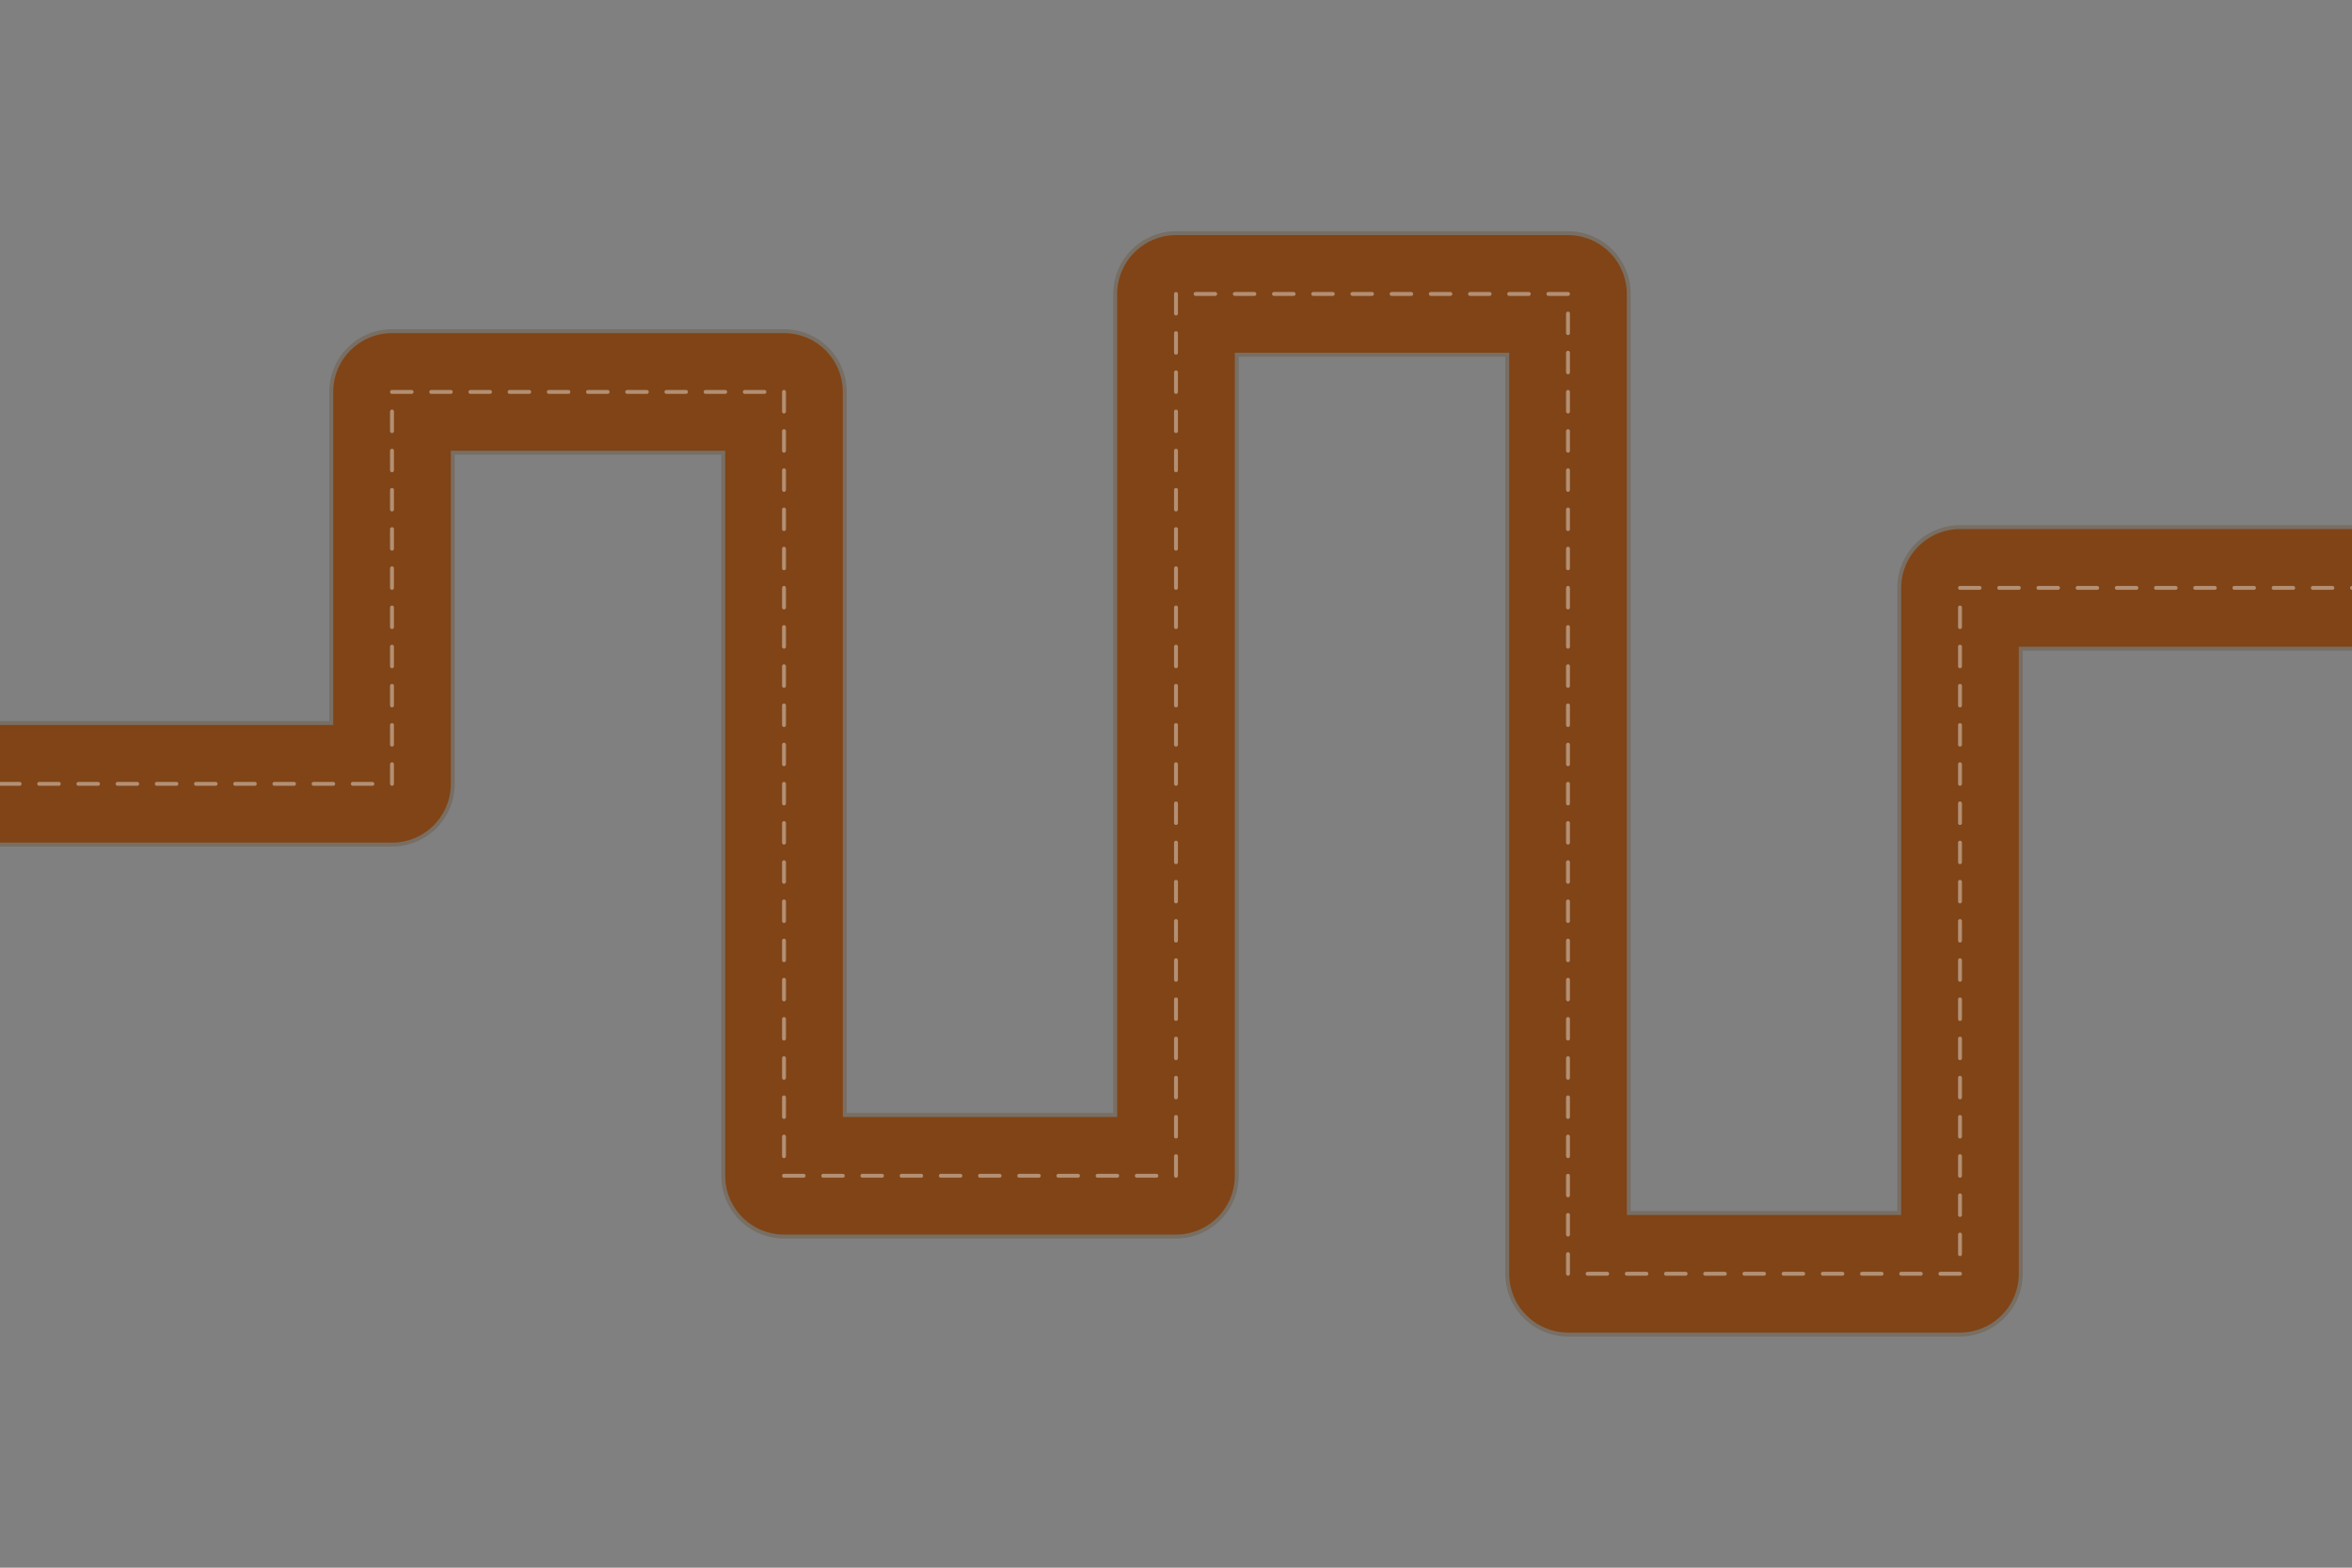 <?xml version="1.0" encoding="UTF-8"?>
<svg width="1200" height="800" xmlns="http://www.w3.org/2000/svg">
  <rect width="100%" height="100%" fill="#808080" stroke="none"/>
  <!-- Enemy Path - Brown road -->
  <path 
    d="M 0 400 L 200 400 L 200 200 L 400 200 L 400 600 L 600 600 L 600 150 L 800 150 L 800 650 L 1000 650 L 1000 300 L 1200 300" 
    stroke="#8b4513" 
    stroke-width="60" 
    stroke-linecap="round" 
    stroke-linejoin="round" 
    fill="none"
  />
  
  <!-- Path border/outline for better definition -->
  <path 
    d="M 0 400 L 200 400 L 200 200 L 400 200 L 400 600 L 600 600 L 600 150 L 800 150 L 800 650 L 1000 650 L 1000 300 L 1200 300" 
    stroke="#654321" 
    stroke-width="64" 
    stroke-linecap="round" 
    stroke-linejoin="round" 
    fill="none"
    opacity="0.3"
  />
  
  <!-- Path center line for road markings -->
  <path 
    d="M 0 400 L 200 400 L 200 200 L 400 200 L 400 600 L 600 600 L 600 150 L 800 150 L 800 650 L 1000 650 L 1000 300 L 1200 300" 
    stroke="#ffffff" 
    stroke-width="2" 
    stroke-linecap="round" 
    stroke-linejoin="round" 
    fill="none"
    opacity="0.4"
    stroke-dasharray="10,10"
  />
</svg> 